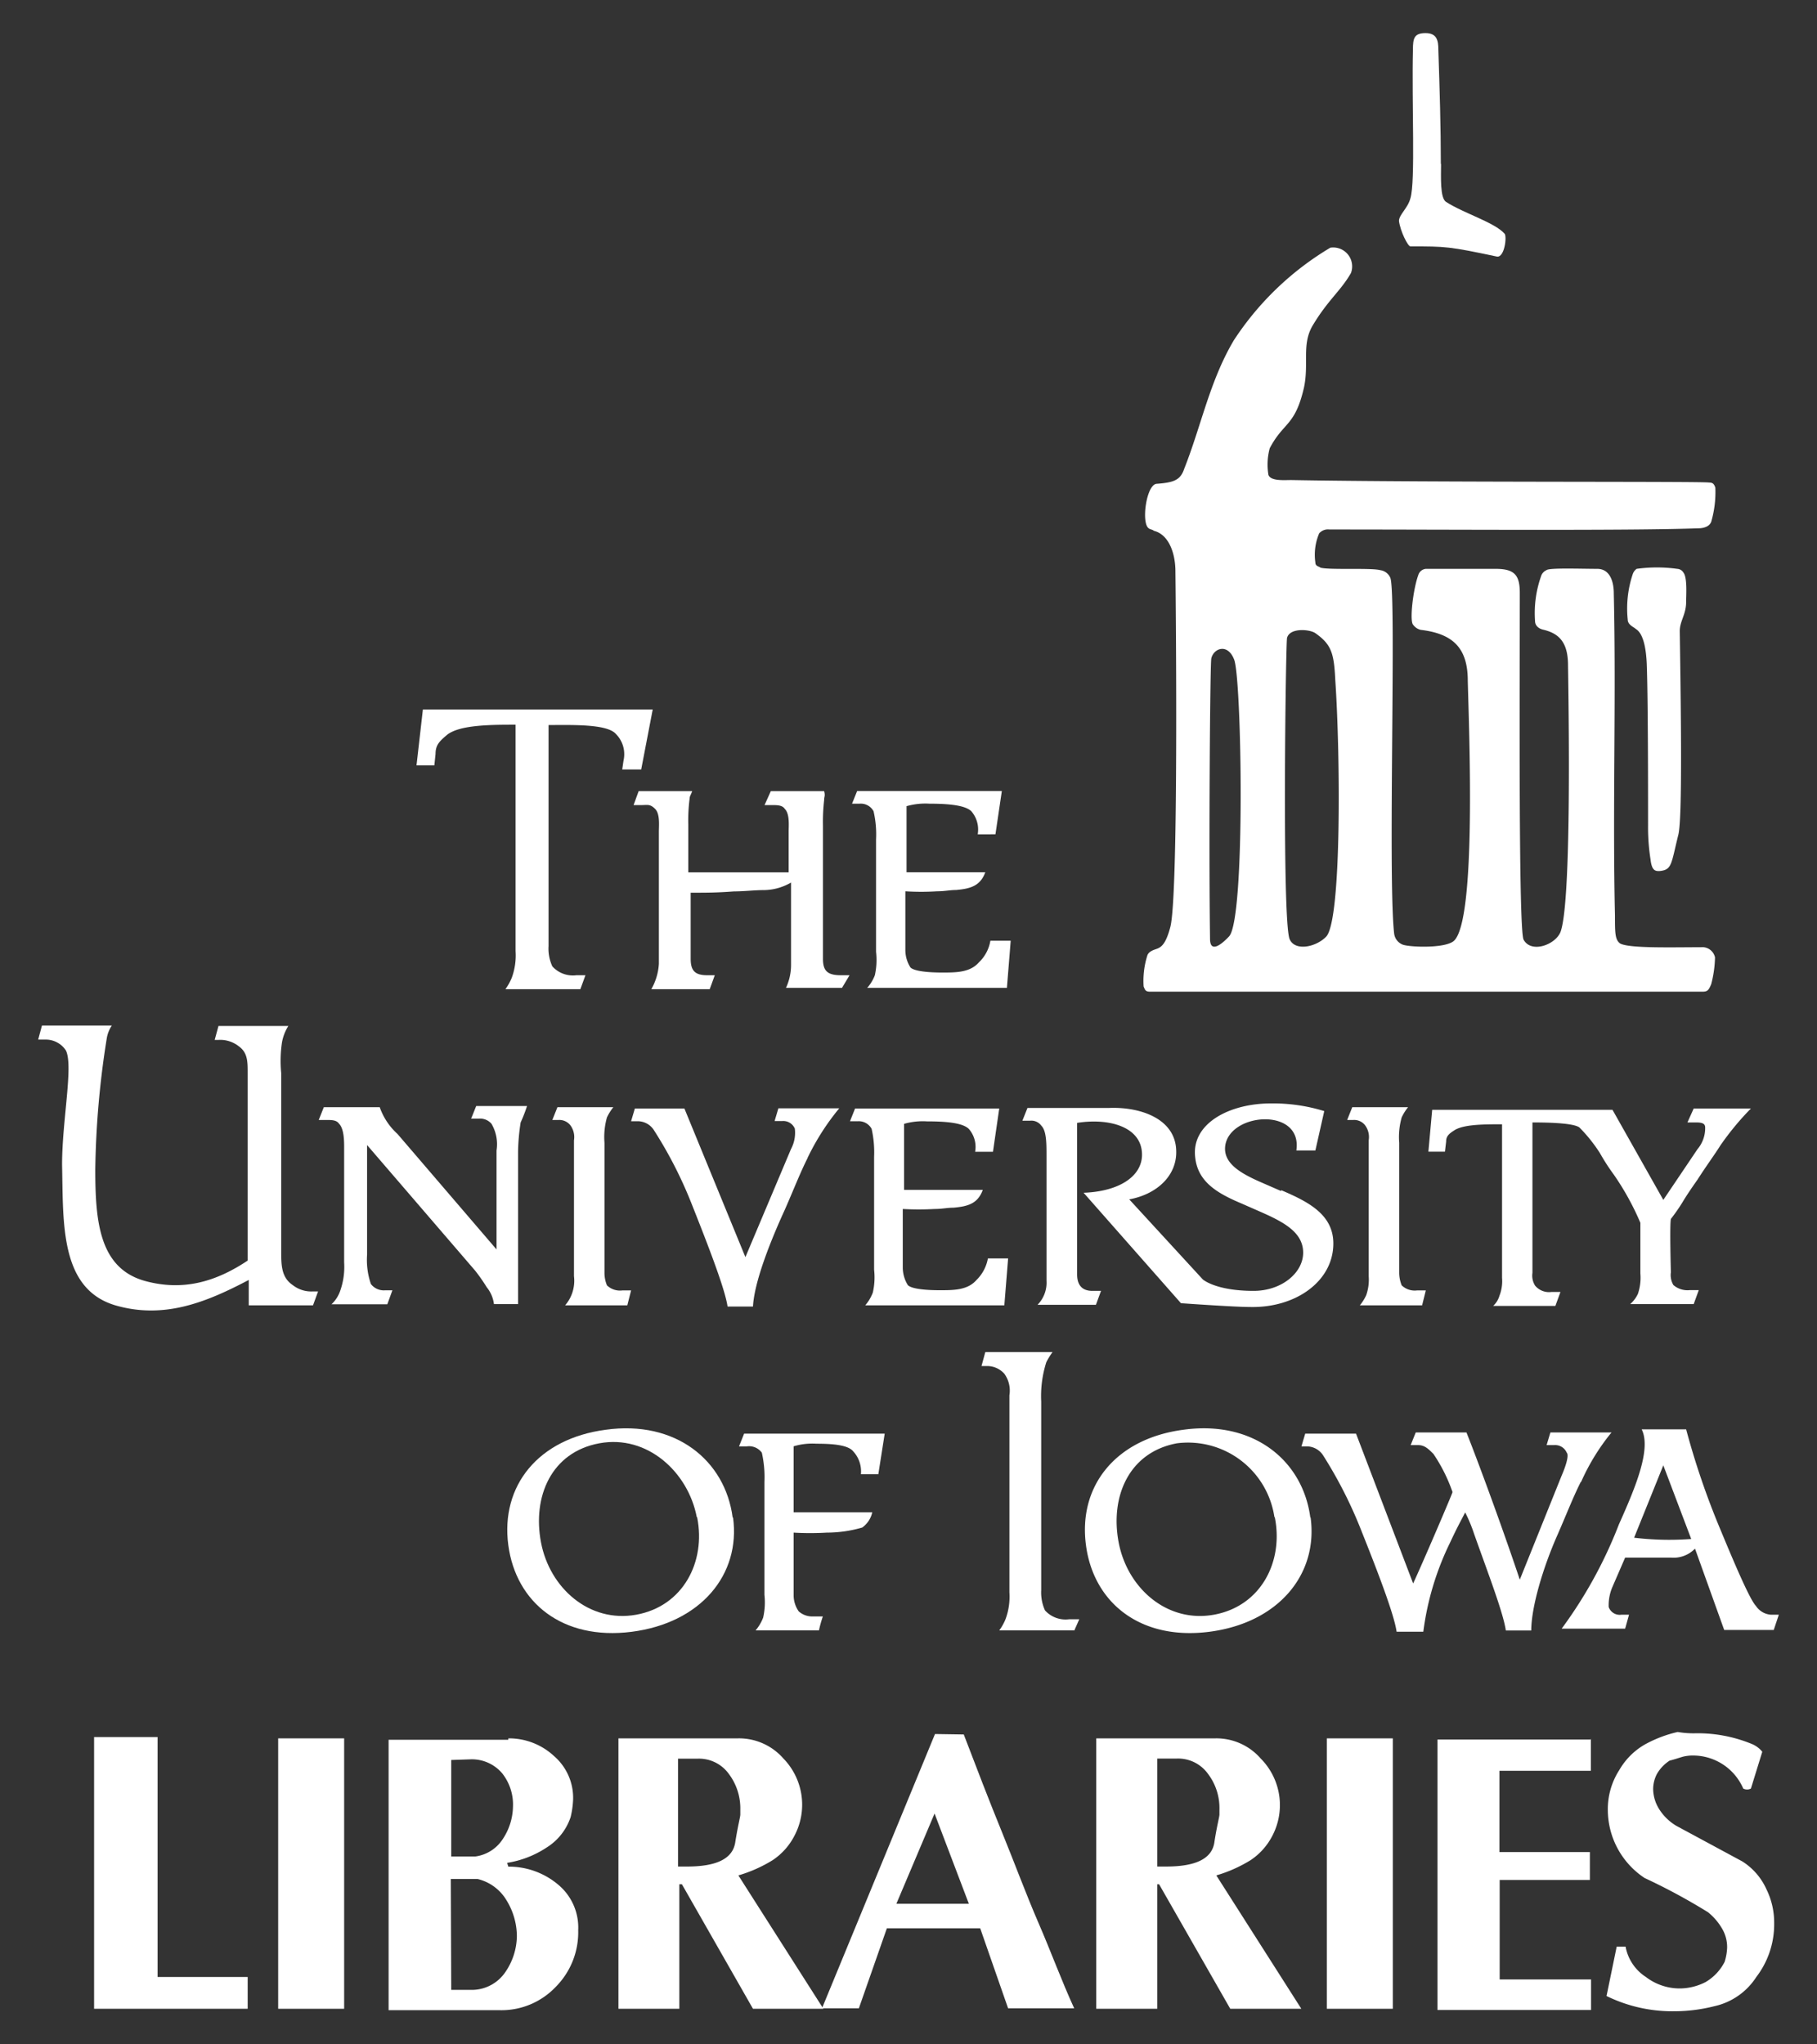 <svg id="Layer_1" data-name="Layer 1" xmlns="http://www.w3.org/2000/svg" viewBox="0 0 168 189"><rect x="0" y="0" width="168" height="189" fill="#333333" stroke="none"/><defs><style>.cls-1{fill:#fff;}</style></defs><title>Icons</title><g id="ui-dome"><path class="cls-1" d="M133.24,15.15c0,1.17-.11,3.17.47,3.52,1.65,1.06,4.46,1.88,5.4,2.93.24.24,0,2.23-.7,2.12-4.46-.94-4.7-.94-8-.94-.24,0-.94-1.41-1.06-2.35,0-.59.82-1.17,1.06-2.11.47-1.53.11-8.81.23-13.74,0-1.05.12-1.52,1.17-1.52s1.18.7,1.18,1.52c.12,3.64.23,7.16.23,10.57Z"/><path class="cls-1" d="M151.32,52.59a13.65,13.65,0,0,1,3.76,0,.71.71,0,0,1,.58.36c.36.47.24,2.11.24,2.7,0,1.17-.59,1.76-.59,2.7.12,7.86.24,17.13-.12,18.78-.7,2.81-.58,3.28-1.76,3.4-.35,0-.7,0-.82-1.06a19.14,19.14,0,0,1-.23-3.16c0-3.29,0-11.63-.12-14.91-.12-2.94-.94-3.17-1.06-3.29s-.7-.35-.7-.82a10,10,0,0,1,.47-4.23,1,1,0,0,1,.35-.47Z"/><path class="cls-1" d="M157.31,87.57c-2.7,0-6.69.12-7.52-.35-.47-.35-.47-1-.47-2.58-.23-10,.12-19.84-.11-29.82,0-.82-.24-2.23-1.53-2.23-1.52,0-4.46-.11-4.69.12a.9.9,0,0,0-.47.47,10.23,10.23,0,0,0-.59,4.23c0,.35.23.7.82.82,1.41.35,2.23,1.17,2.23,3.28.12,7.52.24,22.19-.7,24.66-.47,1.17-2.7,2-3.41.7-.47-.94-.35-23-.35-32.05,0-1.64-.47-2.23-2.23-2.23h-6.46a.81.81,0,0,0-.7.59c-.47,1.29-.82,4.23-.47,4.58a1.21,1.21,0,0,0,.7.47c2.94.35,4.35,1.64,4.35,4.69.12,4.7.82,22.19-1.29,24.07-.82.7-4,.58-4.7.35a1.26,1.26,0,0,1-.82-1.06c-.59-5.28.23-31.46-.35-32.86a1.18,1.18,0,0,0-.94-.71c-.82-.23-4.7,0-5.52-.23-.12-.12-.47-.12-.47-.47a5.05,5.05,0,0,1,.35-2.7,1.07,1.07,0,0,1,.94-.36c11.51,0,27.94.12,34.16-.11.35,0,1.06-.12,1.18-.71a9.79,9.79,0,0,0,.35-3.05c-.12-.35-.24-.47-.59-.47-.7-.12-25.82,0-38.62-.23-.7,0-1.88.11-2.11-.47a5.74,5.74,0,0,1,.12-2.47c1.29-2.46,2.34-2,3.17-5.63.47-2.23-.24-4,.82-5.75,1.41-2.35,2.58-3.17,3.52-4.82A1.75,1.75,0,0,0,123,22.9a27.42,27.42,0,0,0-8.92,8.56c-2.23,3.76-3,7.87-4.58,11.86-.35,1.06-.94,1.29-2.58,1.41-.94.12-1.41,3.64-.71,4.11.12.11.36.11.47.23,1.41.35,2,2.11,2,3.76,0,0,.35,29.7-.47,32.87-.59,2.23-1.17,1.87-1.76,2.23a.79.79,0,0,0-.35.35,7.79,7.79,0,0,0-.36,2.93c.12.24.12.47.59.47h51.06c.47,0,.59-.11.83-.7a10.59,10.59,0,0,0,.35-2.47,1.2,1.2,0,0,0-1.29-.94Zm-43.67-1c-.94,1-1.76,1.41-1.76.23-.12-8.21,0-25.47.12-25.94.23-.94,1.52-1.41,2.11.12.7,1.76,1.06,23.94-.47,25.59Zm9,0c-.94,1-2.94,1.41-3.41.23-.7-1.88-.35-27.35-.23-27.82.23-.94,2-.82,2.58-.47,1.53,1.06,1.76,1.88,1.88,4.35.47,6.92.59,22.06-.82,23.71Z"/></g><g id="ui-wordmark"><path class="cls-1" d="M155.55,111.17c.35-.59.82-1.29,1.4-2.11.83-1.3,1.53-2.23,2.12-3.17a25.9,25.9,0,0,1,2.82-3.41H156.6l-.58,1.29h.82c.58,0,.82.12.82.47a3,3,0,0,1-.71,2l-3.16,4.69-4.7-8.33H132.42l-.35,3.87h1.53l.11-.94c0-.47.24-.7.71-1,.82-.59,2.81-.59,4.46-.59v14.2a3.68,3.68,0,0,1-.24,1.65,2.06,2.06,0,0,1-.58.94h5.75l.47-1.29h-.82a1.68,1.68,0,0,1-1.53-.59,1.75,1.75,0,0,1-.24-1.18V103.77c.83,0,3.76,0,4.35.47a14.3,14.3,0,0,1,1.88,2.35,19.79,19.79,0,0,0,1.29,2,24.76,24.76,0,0,1,2.46,4.46v4.69a4.66,4.66,0,0,1-.23,1.88,2.88,2.88,0,0,1-.71.94h5.87l.47-1.29h-.82a2,2,0,0,1-1.53-.47,1.81,1.81,0,0,1-.23-1.18s-.12-4.34,0-4.93a17.28,17.28,0,0,0,1.06-1.52Z"/><path class="cls-1" d="M118.45,110.11l-1.88-.82c-1.87-.82-3.52-1.76-3.28-3.4.47-3.06,7.16-3.53,6.57.47h1.76l.82-3.64a16.08,16.08,0,0,0-4.93-.71c-3.87,0-7.39,1.88-7,5,.24,2.23,2,3.29,4.23,4.23l1.87.82c2.12.94,3.88,1.88,3.88,3.75s-2,3.53-4.58,3.53c-3.52,0-4.7-1.06-4.7-1.06l-6.8-7.4c2.58-.47,4.46-2.23,4.34-4.57-.12-2.94-3.4-4-6.22-3.88H95l-.47,1.18h.7a1.14,1.14,0,0,1,1.06.47c.47.47.47,1.64.47,2.81v11.51a2.92,2.92,0,0,1-.83,2.23h5.4l.47-1.29H101c-1,0-1.41-.59-1.41-1.53v-14c2.94-.47,6,.35,6,2.94,0,2-2.11,3.4-5.4,3.52l9,10.21s4.93.35,6.34.35c4.22.12,7.75-2.35,7.75-5.87,0-2.7-2.35-3.87-4.82-4.93Z"/><path class="cls-1" d="M59.29,71.14H57.53l.12-.82a2.65,2.65,0,0,0-.71-2.47c-.82-.94-4.11-.82-6.22-.82V87.46a3.89,3.89,0,0,0,.35,1.88,2.56,2.56,0,0,0,2.23.82h.83l-.47,1.29H46.73a5.12,5.12,0,0,0,.59-1.06,6,6,0,0,0,.35-2.46V67c-2.23,0-5.17,0-6.34.94-.7.59-1.06.94-1.06,1.76l-.11,1.06H38.51l.59-5.17H60.35l-1.06,5.52Z"/><path class="cls-1" d="M77.84,91.33H72.67a5,5,0,0,0,.47-2.11V81.59a5.1,5.1,0,0,1-2.58.7c-.82,0-1.76.12-2.7.12-1.64.12-2.47.12-4,.12v6.1c0,1.06.35,1.53,1.52,1.53h.71l-.47,1.29h-5.4a5.36,5.36,0,0,0,.7-2.35V76.89c0-.58.12-1.64-.35-2.11s-.7-.35-1.29-.35h-.7l.47-1.29H64c-.12.35-.24.47-.24.7a15.42,15.42,0,0,0-.12,2.35v4.46h9.28V76.89c0-.58.11-1.64-.36-2.11-.23-.35-.7-.35-1.17-.35h-.7l.58-1.29h4.93c.12.47,0,.47,0,.82a17.61,17.61,0,0,0-.11,2.35V88.63c0,1.06.35,1.53,1.64,1.53h.82l-.7,1.17Z"/><path class="cls-1" d="M93.1,91.33H80.18a3.82,3.82,0,0,0,.71-1.17A6.59,6.59,0,0,0,81,88V77.6A9.48,9.48,0,0,0,80.77,75a1.34,1.34,0,0,0-1.29-.7h-.7l.47-1.17H92.63l-.59,4H90.4A2.59,2.59,0,0,0,89.81,75c-.59-.58-2.23-.7-3.87-.7a6.34,6.34,0,0,0-2.12.23v6.11H91.1c-.47,1.29-1.41,1.52-2.7,1.64-.58,0-1.05.12-1.76.12a23.85,23.85,0,0,1-2.93,0v5.4a3,3,0,0,0,.47,1.64c.35.35,1.64.47,2.93.47s2.58,0,3.4-.94a3.56,3.56,0,0,0,1.06-2h1.88l-.35,4.34Z"/><path class="cls-1" d="M28.89,120.68H23v-2.35c-4,2.11-7.87,3.64-12.33,2.35-5.16-1.53-4.81-7.63-4.93-13,0-4.11,1.06-9.16.35-10.57a2.22,2.22,0,0,0-1.87-1H3.53l.35-1.3h6.46A3,3,0,0,0,9.87,96a83.4,83.4,0,0,0-1.06,12.09c0,4.81.36,9.15,4.58,10.33,3.64,1,6.69,0,9.51-1.88V99.2c0-1.06,0-1.88-.82-2.47a2.76,2.76,0,0,0-1.88-.59h-.35l.35-1.29h6.46a4.21,4.21,0,0,0-.59,1.53A11.58,11.58,0,0,0,26,99.2v16.43c0,1.29,0,2.46,1.06,3.17a2.76,2.76,0,0,0,1.88.59h.47l-.47,1.29Z"/><path class="cls-1" d="M48.14,103.77a19,19,0,0,0-.24,2.7v14.09H45.67A3.06,3.06,0,0,0,45,119a16.09,16.09,0,0,0-1.06-1.52l-10-11.62V116a6.9,6.9,0,0,0,.35,2.7,1.49,1.49,0,0,0,1.29.59h.7l-.47,1.29H30.65a3.06,3.06,0,0,0,.82-1.29,6.6,6.6,0,0,0,.35-2.58V106.12c0-.59,0-1.76-.47-2.23-.23-.35-.7-.35-1.17-.35h-.71l.47-1.18h5.17a6,6,0,0,0,1.64,2.47l9.16,10.68v-9.15a3.72,3.72,0,0,0-.47-2.47,1.38,1.38,0,0,0-1.17-.47h-.71l.47-1.17h4.7a14.49,14.49,0,0,1-.59,1.52Z"/><path class="cls-1" d="M58,120.68H52.25a3.48,3.48,0,0,0,.82-2.7V105.42a1.83,1.83,0,0,0-.35-1.41,1.3,1.3,0,0,0-1.06-.47h-.59l.47-1.18h5.17a4.68,4.68,0,0,0-.59.94,6.68,6.68,0,0,0-.23,2.35v12a3,3,0,0,0,.23,1.18,1.73,1.73,0,0,0,1.41.47h.82L58,120.68Z"/><path class="cls-1" d="M74.67,107.06c-.71,1.41-1.29,2.93-2.12,4.81-1.4,3.06-2.81,6.69-2.93,8.92H67.27c-.23-1.64-1.88-5.86-3.28-9.39a39.39,39.39,0,0,0-3.53-6.92,1.78,1.78,0,0,0-1.4-.82h-.71l.35-1.18h4.58l5.64,13.74,4.22-10a3.17,3.17,0,0,0,.35-1.88,1.16,1.16,0,0,0-1.17-.7h-.7l.35-1.18H77.6a22.31,22.31,0,0,0-2.93,4.58Z"/><path class="cls-1" d="M92.86,120.68H80a4,4,0,0,0,.7-1.18,6.26,6.26,0,0,0,.12-2.11V106.94a9.84,9.84,0,0,0-.23-2.58,1.35,1.35,0,0,0-1.29-.7h-.71l.47-1.18H92.39l-.58,4H90.16a2.53,2.53,0,0,0-.58-2.11c-.59-.59-2.23-.7-3.88-.7a6.25,6.25,0,0,0-2.11.23V110h7.28c-.47,1.3-1.41,1.53-2.7,1.65-.59,0-1.06.12-1.76.12a26.19,26.19,0,0,1-2.94,0v5.4a3.1,3.1,0,0,0,.47,1.64c.35.35,1.64.47,2.94.47s2.58,0,3.4-.94a3.69,3.69,0,0,0,1.06-2h1.87l-.35,4.35Z"/><path class="cls-1" d="M131.48,120.68h-5.75a4.27,4.27,0,0,0,.59-.94,4.37,4.37,0,0,0,.23-1.76V105.42a1.83,1.83,0,0,0-.35-1.41,1.28,1.28,0,0,0-1.06-.47h-.58l.47-1.18h5.16a4.68,4.68,0,0,0-.59.94,6.68,6.68,0,0,0-.23,2.35v12a3.15,3.15,0,0,0,.23,1.18,1.74,1.74,0,0,0,1.41.47h.82l-.35,1.41Z"/><path class="cls-1" d="M64.46,140.28c.82,4.11-1.3,8.22-5.64,9s-8-2.47-8.8-6.69.94-8.34,5.4-9.16,8.21,2.7,9,6.81Zm3.28,0c-.7-5.28-5.28-9-11.74-8.1-6.22.82-9.74,5.17-9,10.68.71,5.29,5,8.81,11.39,8s10.1-5.28,9.39-10.56Z"/><path class="cls-1" d="M81.24,136.29H79.6a2.72,2.72,0,0,0-.71-2.11c-.47-.59-1.87-.71-3.4-.71a6,6,0,0,0-2.11.24v6.1h7.27a2.35,2.35,0,0,1-.93,1.41,11.77,11.77,0,0,1-3.29.47,25.84,25.84,0,0,1-3.05,0v5.75a2.6,2.6,0,0,0,.47,1.53,1.88,1.88,0,0,0,1.29.47h.94a11.53,11.53,0,0,0-.36,1.29H69.86a4.05,4.05,0,0,0,.7-1.18,6.33,6.33,0,0,0,.12-2.11V137a10.33,10.33,0,0,0-.24-2.7,1.46,1.46,0,0,0-1.41-.58h-.7l.47-1.18h13l-.59,3.76Z"/><path class="cls-1" d="M99.32,150.73H92.39a4.69,4.69,0,0,0,.59-1.06,6,6,0,0,0,.35-2.46V129a2.67,2.67,0,0,0-.47-2,2.13,2.13,0,0,0-1.64-.71h-.47L91.1,125h6.22a6.43,6.43,0,0,0-.58.94,10.34,10.34,0,0,0-.47,3.64V147a4,4,0,0,0,.35,1.88,2.56,2.56,0,0,0,2.23.82h.94l-.47,1.06Z"/><path class="cls-1" d="M117.87,140.28c.82,4.11-1.3,8.22-5.64,9s-8-2.47-8.8-6.69.94-8.34,5.4-9.16a8.08,8.08,0,0,1,9,6.81Zm3.28,0c-.7-5.28-5.28-9-11.74-8.1-6.22.82-9.74,5.17-9,10.68.7,5.29,5,8.81,11.38,8s10.1-5.28,9.39-10.56Z"/><path class="cls-1" d="M146.16,137c-.71,1.41-1.3,2.94-2.12,4.82-1.41,3.17-2.46,6.8-2.46,8.92h-2.35c-.24-1.65-1.64-5.28-2.93-8.92a14.12,14.12,0,0,0-.83-2c-.35.7-.7,1.29-1.41,2.82a26.35,26.35,0,0,0-2.46,8.21h-2.47c-.23-1.64-1.87-5.86-3.28-9.39a40.68,40.68,0,0,0-3.52-6.92,1.81,1.81,0,0,0-1.41-.82h-.59l.35-1.18h4.7l5.28,13.85c.82-1.76,3.64-8.33,3.64-8.45a15.14,15.14,0,0,0-1.76-3.52c-.47-.47-.82-.82-1.41-.82h-.7l.47-1.17h4.69c1.53,3.87,3.76,10.09,4.93,13.61l3.87-9.62c.36-.83.71-1.88.47-2.12a1.16,1.16,0,0,0-1.17-.7H143l.35-1.17H149a20,20,0,0,0-2.81,4.57Z"/><path class="cls-1" d="M156.37,142.28a27.19,27.19,0,0,1-5.28-.12l2.7-6.69,2.58,6.81Zm8.1,7h-.71a1.81,1.81,0,0,1-1.41-.82c-.58-.59-2.11-4.23-3.28-7.05a72.14,72.14,0,0,1-3.17-9.27h-4.11c.94,1.88-.7,5.64-2.11,8.8a41.3,41.3,0,0,1-5.29,9.63h5.87l.36-1.29h-.71a1.08,1.08,0,0,1-1.17-.71,4.26,4.26,0,0,1,.35-1.87l1.17-2.7h4.23a2.75,2.75,0,0,0,2.23-.83l2.7,7.52H164l.47-1.41Z"/></g><g id="uilibraries-wordmark"><path class="cls-1" d="M14.57,160.59v22.18H22.9v2.94H8.7V160.59Z"/><path class="cls-1" d="M31.82,160.71v25h-6.1v-25Z"/><path class="cls-1" d="M47,160.71a6.12,6.12,0,0,1,4.23,1.64,5.1,5.1,0,0,1,1.76,4,8.31,8.31,0,0,1-.23,1.64,5.29,5.29,0,0,1-2.23,2.82,9.24,9.24,0,0,1-3.64,1.41l.11.35a7.07,7.07,0,0,1,4.58,1.64,5.15,5.15,0,0,1,1.88,4.23,7.16,7.16,0,0,1-2.11,5.28,6.91,6.91,0,0,1-5.17,2.12H35.93v-25H47Zm-5.28,2v8.92h2.23A3.59,3.59,0,0,0,46.5,170a5.57,5.57,0,0,0,.93-3,4.64,4.64,0,0,0-1-3.06,3.67,3.67,0,0,0-2.94-1.29Zm0,21.25H43.8a3.75,3.75,0,0,0,2.93-1.65A6,6,0,0,0,47.79,179a6.37,6.37,0,0,0-.94-3.29,4.27,4.27,0,0,0-2.7-2H41.68Z"/><path class="cls-1" d="M68.21,160.71a5.46,5.46,0,0,1,4.23,1.87,6.13,6.13,0,0,1,1,7.16,6,6,0,0,1-2,2.23,12.88,12.88,0,0,1-3.17,1.41l7.86,12.33H69.62L63.05,174.2h-.24v11.51H57.18v-25Zm-5.52,11.85h.83c2.7,0,4.22-.7,4.46-2.23s.47-2.35.47-2.58v-.47A5.29,5.29,0,0,0,67.39,164a3.4,3.4,0,0,0-2.93-1.41H62.69Z"/><path class="cls-1" d="M89.11,160.35c1.17,3.06,2.34,6.11,3.52,9s2.23,5.75,3.4,8.45,2.11,5.29,3.29,7.87H93.21l-2.58-7.4H82l-2.59,7.4H76l10.45-25.36ZM82.88,176h6.7l-3.17-8.34Z"/><path class="cls-1" d="M112.35,160.71a5.44,5.44,0,0,1,4.22,1.87,6.11,6.11,0,0,1,1.06,7.16,6,6,0,0,1-2,2.23,12.88,12.88,0,0,1-3.17,1.41l7.86,12.33h-6.57l-6.58-11.51H107v11.51h-5.64v-25ZM107,172.56h.82c2.7,0,4.23-.7,4.46-2.23s.47-2.35.47-2.58v-.47a5.23,5.23,0,0,0-1.06-3.29,3.4,3.4,0,0,0-2.93-1.41H107Z"/><path class="cls-1" d="M128.78,160.71v25h-6.1v-25Z"/><path class="cls-1" d="M147.09,160.71v3h-8.45v7.51H147v2.58h-8.34V183h8.45v2.82h-14.2v-25h14.2Z"/><path class="cls-1" d="M156.84,160.24a13.15,13.15,0,0,1,5.16,1,2.43,2.43,0,0,1,.94.71l-1.05,3.4a.75.75,0,0,1-.71,0,5.06,5.06,0,0,0-4.46-3.05,3.88,3.88,0,0,0-1.17.12c-.36.11-.71.23-1.18.35A3.63,3.63,0,0,0,153.2,164a3.06,3.06,0,0,0-.35,1.41,3.59,3.59,0,0,0,.58,1.88A4.73,4.73,0,0,0,155,168.8l6.1,3.29a5.92,5.92,0,0,1,2.23,2.58,7,7,0,0,1,.71,3.17,8,8,0,0,1-1.65,4.93,6.2,6.2,0,0,1-3.87,2.7,15.22,15.22,0,0,1-3.76.47,13.82,13.82,0,0,1-6.22-1.41l.94-4.57h.82a4.25,4.25,0,0,0,1.88,2.81,5.13,5.13,0,0,0,3.17,1.06,5.28,5.28,0,0,0,2.35-.59,4.57,4.57,0,0,0,1.76-1.87,4.94,4.94,0,0,0,.23-1.3,3.34,3.34,0,0,0-.46-1.76,5.46,5.46,0,0,0-1.3-1.52,56.09,56.09,0,0,0-5.87-3.17,7.57,7.57,0,0,1-3.4-6.22,6.68,6.68,0,0,1,1.06-3.76,6.42,6.42,0,0,1,2.34-2.35,11.59,11.59,0,0,1,3.06-1.17A8.64,8.64,0,0,0,156.84,160.24Z"/></g></svg>